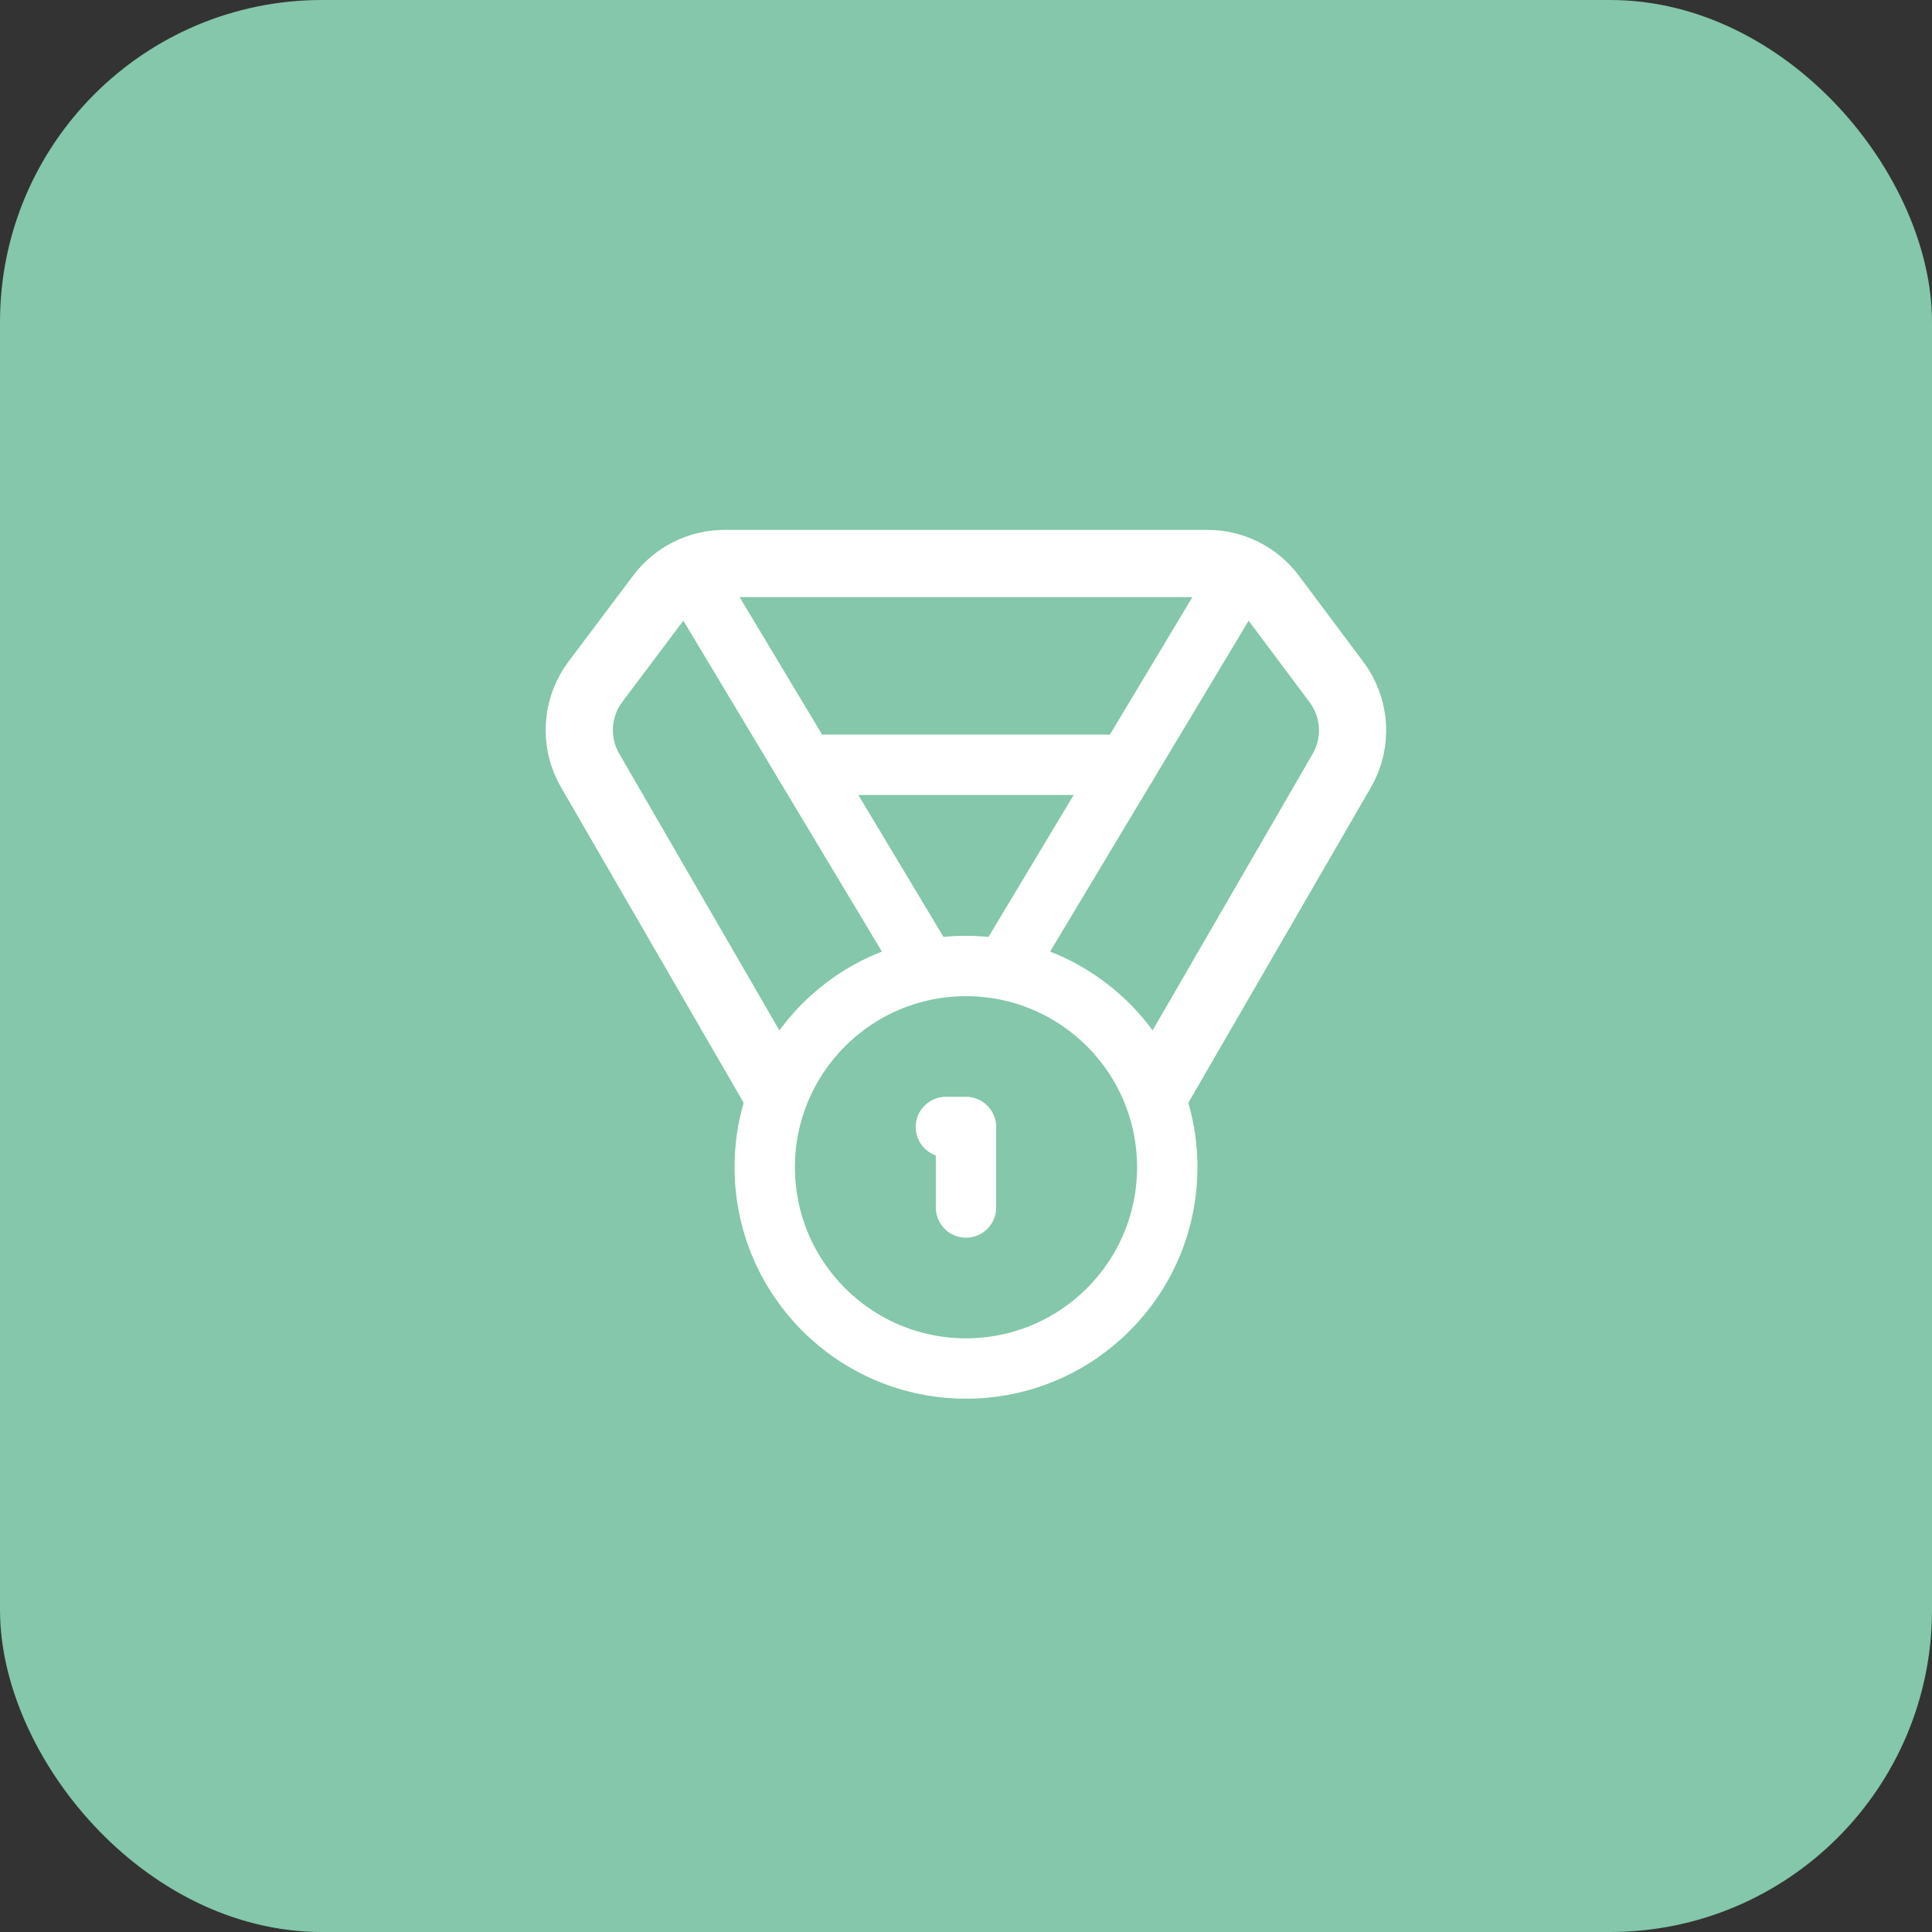 <svg width="48" height="48" viewBox="0 0 48 48" fill="none" xmlns="http://www.w3.org/2000/svg">
<rect x="0" y="0" width="48" height="48" fill="#333333" stroke="none"/>
<rect x="0.5" y="0.5" width="47" height="47" rx="7.5" fill="#84C7AA"/>
<rect x="0.5" y="0.5" width="47" height="47" rx="7.5" stroke="#84C7AA"/>
<path d="M19.21 27L14.66 19.14C14.464 18.801 14.371 18.412 14.395 18.02C14.418 17.629 14.555 17.254 14.79 16.94L16.4 14.8C16.586 14.552 16.828 14.35 17.105 14.211C17.383 14.072 17.689 14 18 14H30C30.31 14 30.617 14.072 30.894 14.211C31.172 14.35 31.414 14.552 31.6 14.8L33.2 16.94C33.436 17.253 33.575 17.628 33.6 18.019C33.625 18.41 33.535 18.8 33.34 19.14L28.79 27" stroke="white" stroke-width="1.67" stroke-linecap="round" stroke-linejoin="round"/>
<path d="M23 24L17.12 14.2" stroke="white" stroke-width="1.5" stroke-linecap="round" stroke-linejoin="round"/>
<path d="M25 24L30.88 14.2" stroke="white" stroke-width="1.5" stroke-linecap="round" stroke-linejoin="round"/>
<path d="M20 19H28" stroke="white" stroke-width="1.5" stroke-linecap="round" stroke-linejoin="round"/>
<path d="M24 34C26.761 34 29 31.761 29 29C29 26.239 26.761 24 24 24C21.239 24 19 26.239 19 29C19 31.761 21.239 34 24 34Z" stroke="white" stroke-width="1.5" stroke-linecap="round" stroke-linejoin="round"/>
<path d="M24 30V28H23.5" stroke="white" stroke-width="1.5" stroke-linecap="round" stroke-linejoin="round"/>
</svg>
